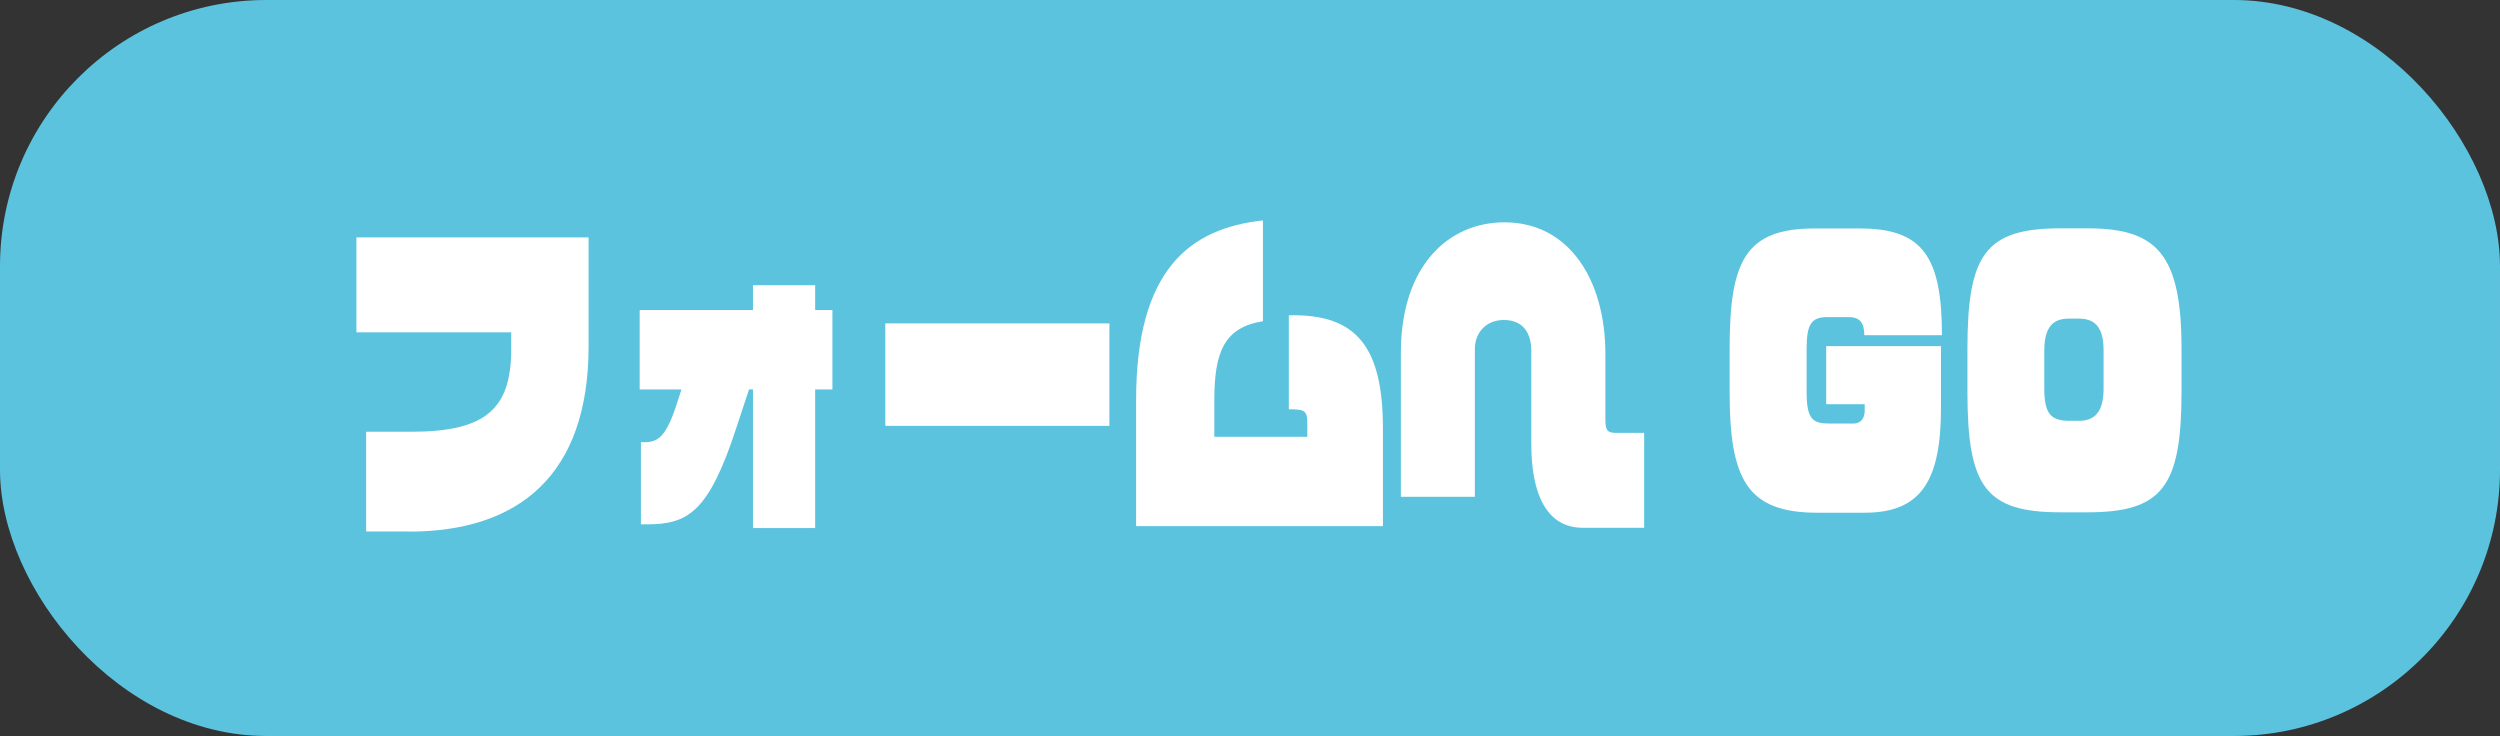 <?xml version="1.0" encoding="UTF-8"?><svg id="_レイヤー_2" xmlns="http://www.w3.org/2000/svg" viewBox="0 0 182.51 53.73"><rect x="0" y="0" width="182.51" height="53.73" fill="#333333" stroke="none"/><defs><style>.cls-1{fill:#5cc3de;}.cls-2{fill:#fff;}</style></defs><g id="_レイヤー_1-2"><rect class="cls-1" y="0" width="182.51" height="53.73" rx="19.44" ry="19.44"/><g><path class="cls-2" d="M29.84,38.8h-3.11v-7.28h3.28c5.34,0,7.31-1.58,7.31-6v-1.26h-11.3v-6.93h16.95v7.94c0,9.44-5.12,13.54-13.13,13.54Z"/><path class="cls-2" d="M59.51,28.43v10.12h-4.54v-10.12h-.29l-.92,2.79c-2.02,6.18-3.53,7.06-6.55,7.06h-.42v-6h.31c.94,0,1.55-.45,2.29-2.74l.36-1.11h-3.05v-5.8h8.27v-1.81h4.54v1.81h1.26v5.8h-1.26Z"/><path class="cls-2" d="M64.63,31.09v-7.48h16.36v7.48h-16.36Z"/><path class="cls-2" d="M82.94,38.42v-9.19c0-9.59,3.95-12.56,9.26-13.14v7.36c-2.84,.45-3.55,2.26-3.55,5.78v2.66h6.79v-.98c0-.95-.21-1.03-1.35-1.03v-6.86c5.04-.13,6.87,2.41,6.87,8.31v7.08h-18.02Z"/><path class="cls-2" d="M115.55,38.53c-2.67,0-3.76-2.51-3.76-6.13v-6.83c0-.95-.38-2.21-2-2.21-1.32,0-2.12,.95-2.12,2.11v10.8h-5.4v-10.52c0-6.33,3.46-9.52,7.56-9.52,4.71,0,7.37,4.19,7.37,9.62v4.77c0,.78,.13,.98,.75,.98h2.08v6.93h-4.47Z"/><path class="cls-2" d="M136.1,24.46c0-.85-.29-1.31-1.13-1.31h-1.57c-1.15,0-1.51,.5-1.51,2.31v3.17c0,2.06,.5,2.29,1.7,2.29h1.72c.59,0,.82-.45,.82-.93v-.48h-2.81v-4.24h8.38v4.5c0,5.27-1.41,7.66-5.57,7.66h-3.47c-5.12,0-6.39-2.44-6.39-8.79v-3.17c0-6.4,1.13-8.79,6.2-8.79h3.34c4.56,0,5.96,2.08,5.96,7.79h-5.67Z"/><path class="cls-2" d="M152.41,37.4h-2c-5.5,0-6.78-1.91-6.78-8.82v-3.09c0-6.88,1.28-8.82,6.78-8.82h2c5.1,0,6.85,1.93,6.85,8.82v3.09c0,6.91-1.37,8.82-6.85,8.82Zm1.16-11.78c0-1.43-.4-2.36-1.79-2.36h-.75c-1.13,0-1.79,.58-1.79,2.36v2.71c0,1.76,.4,2.39,1.79,2.39h.75c1.39,0,1.79-.98,1.79-2.39v-2.71Z"/></g></g></svg>